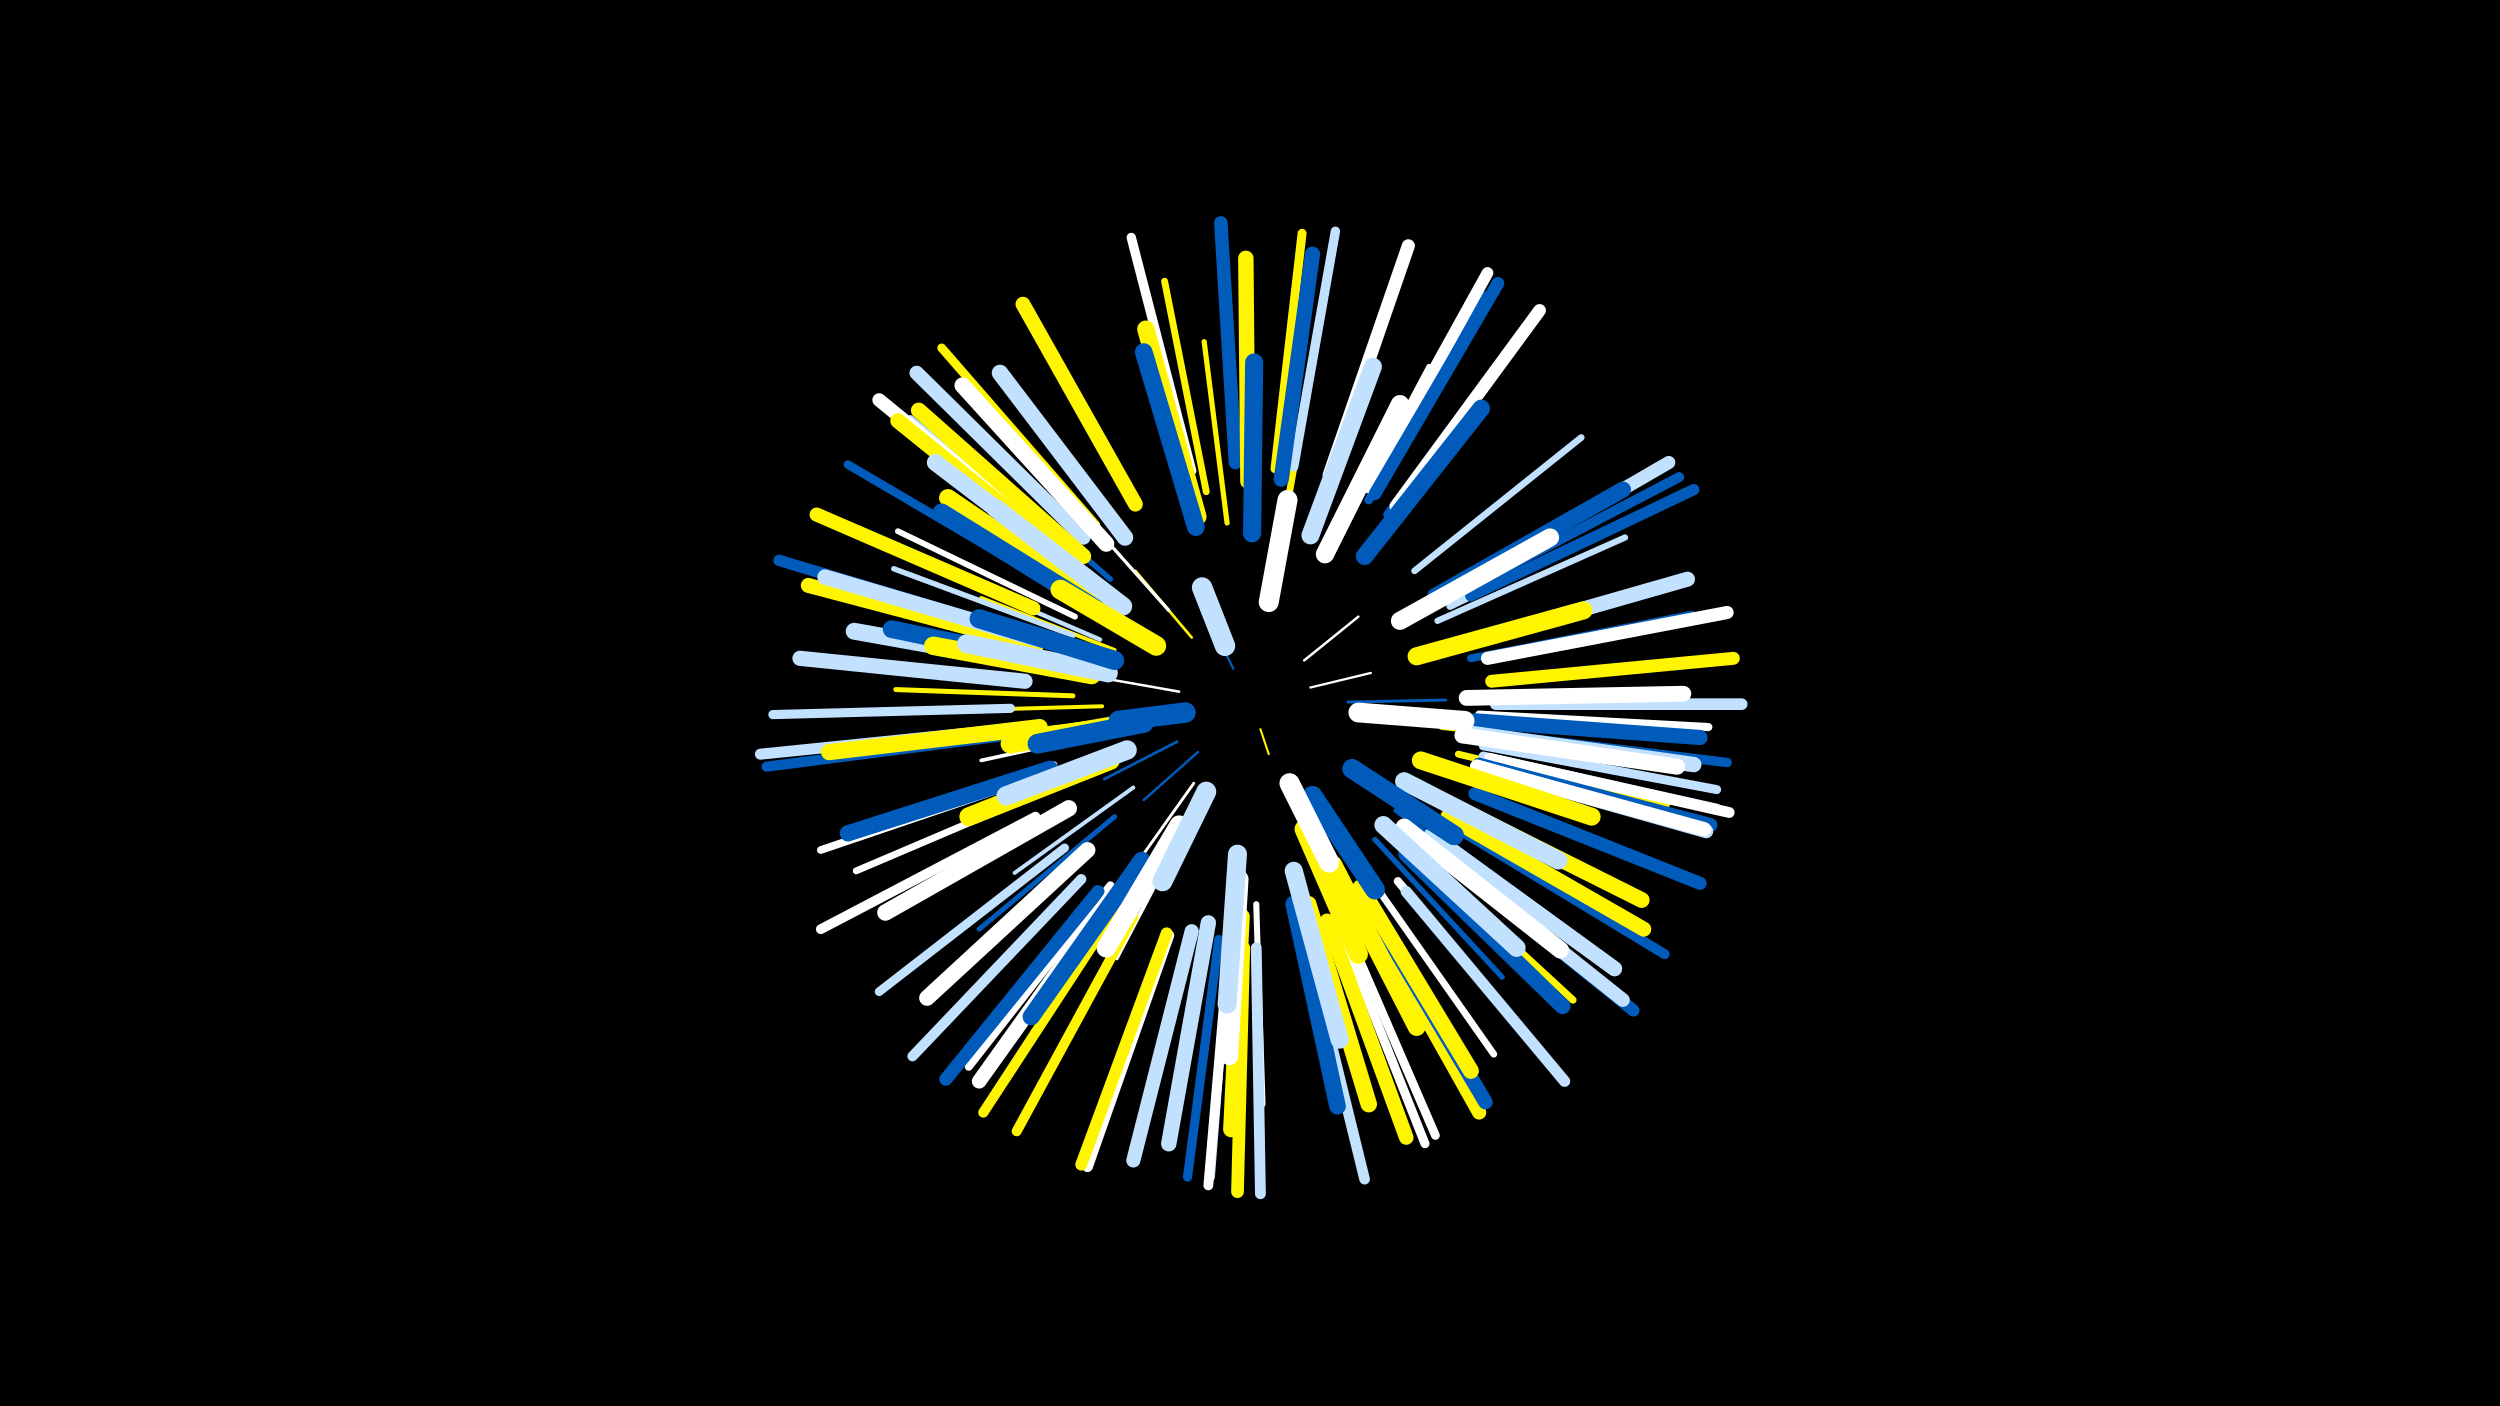 <svg width="1200" height="675" viewBox="-500 -500 1200 675" xmlns="http://www.w3.org/2000/svg"><path d="M-500-500h1200v675h-1200z" fill="#000"/><style>.sparkles path{stroke-linecap:round}</style><g class="sparkles"><path d="M105-150l4 12" stroke-width="1.0" stroke="#fff5000"/><path d="M92-179l-8-16" stroke-width="1.1" stroke="#005bbb1"/><path d="M129-170l29-7" stroke-width="1.1" stroke="#fff4"/><path d="M126-183l26-21" stroke-width="1.2" stroke="#fff5"/><path d="M75-139l-26 23" stroke-width="1.2" stroke="#005bbb5"/><path d="M66-168l-34-6" stroke-width="1.2" stroke="#fff5"/><path d="M65-144l-35 18" stroke-width="1.3" stroke="#005bbb7"/><path d="M72-194l-27-32" stroke-width="1.3" stroke="#fff5008"/><path d="M147-163l47-1" stroke-width="1.4" stroke="#005bbbA"/><path d="M73-124l-27 38" stroke-width="1.4" stroke="#fffA"/><path d="M48-155l-53 7" stroke-width="1.5" stroke="#c2e1ffD"/><path d="M44-156l-55 7" stroke-width="1.5" stroke="#fff500F"/><path d="M61-207l-40-45" stroke-width="1.6" stroke="#fff11"/><path d="M35-149l-64 14" stroke-width="1.8" stroke="#fff15"/><path d="M68-101l-32 61" stroke-width="1.9" stroke="#fff18"/><path d="M44-122l-57 41" stroke-width="1.9" stroke="#c2e1ff18"/><path d="M35-188l-64-25" stroke-width="1.9" stroke="#fff50018"/><path d="M29-161l-70 2" stroke-width="1.9" stroke="#fff50019"/><path d="M28-193l-72-31" stroke-width="2.1" stroke="#c2e1ff20"/><path d="M97-83l-2 79" stroke-width="2.2" stroke="#005bbb21"/><path d="M174-203l75-40" stroke-width="2.4" stroke="#005bbb26"/><path d="M15-166l-85-3" stroke-width="2.4" stroke="#fff50026"/><path d="M35-108l-65 54" stroke-width="2.4" stroke="#005bbb26"/><path d="M170-111l70 51" stroke-width="2.4" stroke="#005bbb28"/><path d="M89-249l-11-87" stroke-width="2.5" stroke="#fff50029"/><path d="M185-187l84-25" stroke-width="2.5" stroke="#005bbb2A"/><path d="M160-97l61 66" stroke-width="2.6" stroke="#005bbb2B"/><path d="M33-222l-68-59" stroke-width="2.6" stroke="#005bbb2C"/><path d="M15-195l-86-32" stroke-width="2.6" stroke="#c2e1ff2E"/><path d="M143-243l43-81" stroke-width="2.7" stroke="#fff2F"/><path d="M192-151l93 11" stroke-width="2.7" stroke="#fff50030"/><path d="M135-75l35 87" stroke-width="2.8" stroke="#fff32"/><path d="M16-204l-85-41" stroke-width="2.8" stroke="#fff32"/><path d="M103-66l3 96" stroke-width="2.9" stroke="#fff35"/><path d="M190-202l90-40" stroke-width="3.0" stroke="#c2e1ff38"/><path d="M6-133l-94 30" stroke-width="3.0" stroke="#fff39"/><path d="M179-226l80-64" stroke-width="3.2" stroke="#c2e1ff3E"/><path d="M158-78l59 84" stroke-width="3.3" stroke="#fff40"/><path d="M5-122l-94 40" stroke-width="3.3" stroke="#fff40"/><path d="M119-264l18-101" stroke-width="3.3" stroke="#fff50040"/><path d="M200-138l100 24" stroke-width="3.3" stroke="#fff50041"/><path d="M79-264l-20-101" stroke-width="3.3" stroke="#fff50042"/><path d="M-1-189l-101-26" stroke-width="3.4" stroke="#fff50043"/><path d="M205-165l104-2" stroke-width="3.4" stroke="#005bbb44"/><path d="M178-91l77 71" stroke-width="3.5" stroke="#fff50046"/><path d="M18-231l-81-68" stroke-width="3.5" stroke="#c2e1ff47"/><path d="M196-209l95-46" stroke-width="3.5" stroke="#c2e1ff47"/><path d="M195-213l95-50" stroke-width="3.6" stroke="#fff5004A"/><path d="M206-184l106-21" stroke-width="3.7" stroke="#005bbb4C"/><path d="M-3-127l-103 35" stroke-width="3.7" stroke="#fff4D"/><path d="M210-157l110 6" stroke-width="3.9" stroke="#fff51"/><path d="M33-75l-68 87" stroke-width="3.9" stroke="#fff51"/><path d="M171-77l72 86" stroke-width="4.0" stroke="#fff55"/><path d="M166-253l66-90" stroke-width="4.1" stroke="#005bbb56"/><path d="M4-220l-97-57" stroke-width="4.1" stroke="#005bbb56"/><path d="M11-93l-89 69" stroke-width="4.2" stroke="#c2e1ff59"/><path d="M144-59l45 104" stroke-width="4.2" stroke="#fff59"/><path d="M157-260l56-98" stroke-width="4.2" stroke="#005bbb5A"/><path d="M26-248l-74-85" stroke-width="4.2" stroke="#fff5005B"/><path d="M112-275l13-113" stroke-width="4.3" stroke="#fff5005C"/><path d="M142-57l42 106" stroke-width="4.3" stroke="#fff5D"/><path d="M212-142l112 21" stroke-width="4.3" stroke="#c2e1ff5E"/><path d="M90-49l-9 114" stroke-width="4.3" stroke="#c2e1ff5E"/><path d="M85-49l-15 114" stroke-width="4.4" stroke="#005bbb60"/><path d="M-15-160l-114 3" stroke-width="4.4" stroke="#c2e1ff60"/><path d="M212-137l112 25" stroke-width="4.5" stroke="#c2e1ff62"/><path d="M121-276l20-113" stroke-width="4.5" stroke="#c2e1ff62"/><path d="M72-274l-29-112" stroke-width="4.5" stroke="#fff62"/><path d="M214-148l115 14" stroke-width="4.5" stroke="#005bbb64"/><path d="M90-47l-10 116" stroke-width="4.7" stroke="#fff67"/><path d="M-3-108l-103 54" stroke-width="4.7" stroke="#fff69"/><path d="M200-102l99 60" stroke-width="4.8" stroke="#005bbb6A"/><path d="M203-217l103-54" stroke-width="4.8" stroke="#005bbb6B"/><path d="M44-60l-56 103" stroke-width="4.8" stroke="#fff5006C"/><path d="M19-78l-81 85" stroke-width="4.9" stroke="#c2e1ff6F"/><path d="M36-64l-64 98" stroke-width="4.9" stroke="#fff5006F"/><path d="M-16-147l-116 15" stroke-width="4.9" stroke="#005bbb6F"/><path d="M127-48l28 114" stroke-width="5.1" stroke="#c2e1ff74"/><path d="M61-51l-39 111" stroke-width="5.2" stroke="#fff76"/><path d="M215-136l115 26" stroke-width="5.2" stroke="#fff77"/><path d="M103-45l2 118" stroke-width="5.2" stroke="#c2e1ff78"/><path d="M-17-150l-118 12" stroke-width="5.3" stroke="#c2e1ff78"/><path d="M175-72l76 91" stroke-width="5.4" stroke="#c2e1ff7B"/><path d="M206-214l107-51" stroke-width="5.4" stroke="#005bbb7D"/><path d="M-13-197l-113-34" stroke-width="5.5" stroke="#005bbb7F"/><path d="M157-266l57-103" stroke-width="5.6" stroke="#fff81"/><path d="M218-162l118 0" stroke-width="5.6" stroke="#c2e1ff82"/><path d="M60-52l-41 111" stroke-width="5.7" stroke="#fff50083"/><path d="M192-89l92 74" stroke-width="5.9" stroke="#005bbb89"/><path d="M97-45l-3 117" stroke-width="6.1" stroke="#fff5008F"/><path d="M170-257l69-94" stroke-width="6.1" stroke="#fff8F"/><path d="M160-263l59-101" stroke-width="6.1" stroke="#005bbb91"/><path d="M216-173l116-11" stroke-width="6.2" stroke="#fff50094"/><path d="M214-184l115-22" stroke-width="6.3" stroke="#fff95"/><path d="M138-272l38-110" stroke-width="6.3" stroke="#fff95"/><path d="M208-119l108 43" stroke-width="6.3" stroke="#005bbb96"/><path d="M201-220l100-58" stroke-width="6.3" stroke="#c2e1ff96"/><path d="M27-72l-73 90" stroke-width="6.3" stroke="#005bbb97"/><path d="M93-278l-7-115" stroke-width="6.5" stroke="#005bbb9B"/><path d="M11-235l-89-73" stroke-width="6.5" stroke="#fff9C"/><path d="M190-91l89 71" stroke-width="6.6" stroke="#c2e1ff9D"/><path d="M210-133l111 29" stroke-width="6.7" stroke="#005bbbA0"/><path d="M209-132l110 31" stroke-width="6.7" stroke="#c2e1ffA2"/><path d="M-4-208l-104-45" stroke-width="6.8" stroke="#fff500A3"/><path d="M72-53l-28 110" stroke-width="6.8" stroke="#c2e1ffA4"/><path d="M209-132l109 30" stroke-width="6.8" stroke="#fffA4"/><path d="M155-64l55 98" stroke-width="6.8" stroke="#fff500A5"/><path d="M20-242l-80-79" stroke-width="6.9" stroke="#c2e1ffA6"/><path d="M35-72l-65 91" stroke-width="7.0" stroke="#fffA9"/><path d="M156-67l57 96" stroke-width="7.0" stroke="#005bbbAA"/><path d="M137-58l38 104" stroke-width="7.0" stroke="#fff500AB"/><path d="M45-258l-54-96" stroke-width="7.1" stroke="#fff500AD"/><path d="M-6-191l-106-28" stroke-width="7.2" stroke="#fff500AF"/><path d="M195-108l94 54" stroke-width="7.2" stroke="#fff500B0"/><path d="M205-192l105-30" stroke-width="7.2" stroke="#c2e1ffB0"/><path d="M115-270l15-108" stroke-width="7.3" stroke="#005bbbB1"/><path d="M-8-173l-108-11" stroke-width="7.3" stroke="#c2e1ffB1"/><path d="M15-230l-84-68" stroke-width="7.3" stroke="#fff500B2"/><path d="M208-154l108 8" stroke-width="7.3" stroke="#005bbbB2"/><path d="M187-99l88 64" stroke-width="7.3" stroke="#c2e1ffB2"/><path d="M80-57l-19 106" stroke-width="7.4" stroke="#c2e1ffB3"/><path d="M206-148l107 15" stroke-width="7.4" stroke="#c2e1ffB4"/><path d="M-2-193l-102-30" stroke-width="7.4" stroke="#c2e1ffB6"/><path d="M99-269l-1-107" stroke-width="7.4" stroke="#fff500B6"/><path d="M20-233l-79-70" stroke-width="7.5" stroke="#fff500B7"/><path d="M194-115l94 47" stroke-width="7.6" stroke="#fff500B9"/><path d="M22-92l-77 71" stroke-width="7.6" stroke="#fffB9"/><path d="M175-90l75 73" stroke-width="7.6" stroke="#005bbbBB"/><path d="M204-165l104-2" stroke-width="7.6" stroke="#fffBC"/><path d="M202-147l103 15" stroke-width="7.7" stroke="#fffBC"/><path d="M189-214l90-51" stroke-width="7.7" stroke="#005bbbBD"/><path d="M153-74l53 88" stroke-width="7.7" stroke="#fff500BD"/><path d="M31-239l-69-76" stroke-width="7.7" stroke="#fffBE"/><path d="M96-60l-5 102" stroke-width="7.8" stroke="#fff500BF"/><path d="M-1-151l-101 12" stroke-width="7.8" stroke="#fff500C0"/><path d="M4-131l-97 31" stroke-width="7.8" stroke="#005bbbC1"/><path d="M13-112l-88 50" stroke-width="7.9" stroke="#fffC2"/><path d="M128-66l29 96" stroke-width="7.9" stroke="#fff500C2"/><path d="M40-242l-60-79" stroke-width="7.9" stroke="#c2e1ffC4"/><path d="M121-66l21 97" stroke-width="8.0" stroke="#005bbbC5"/><path d="M5-180l-95-17" stroke-width="8.1" stroke="#c2e1ffC8"/><path d="M174-103l75 59" stroke-width="8.2" stroke="#fffCB"/><path d="M25-220l-76-58" stroke-width="8.2" stroke="#c2e1ffCB"/><path d="M75-252l-25-90" stroke-width="8.3" stroke="#fff500CD"/><path d="M48-87l-53 75" stroke-width="8.3" stroke="#005bbbCF"/><path d="M155-233l56-71" stroke-width="8.4" stroke="#005bbbD2"/><path d="M74-247l-25-84" stroke-width="8.5" stroke="#005bbbD4"/><path d="M27-212l-72-49" stroke-width="8.5" stroke="#fff500D4"/><path d="M14-180l-86-18" stroke-width="8.5" stroke="#005bbbD5"/><path d="M140-85l40 78" stroke-width="8.5" stroke="#fff500D5"/><path d="M164-104l64 59" stroke-width="8.6" stroke="#c2e1ffD6"/><path d="M26-208l-74-46" stroke-width="8.6" stroke="#005bbbD6"/><path d="M182-135l82 27" stroke-width="8.6" stroke="#fff500D6"/><path d="M129-243l30-81" stroke-width="8.6" stroke="#c2e1ffD6"/><path d="M95-78l-5 85" stroke-width="8.6" stroke="#fffD8"/><path d="M121-82l22 81" stroke-width="8.7" stroke="#c2e1ffD9"/><path d="M174-125l74 38" stroke-width="8.7" stroke="#c2e1ffDA"/><path d="M180-185l80-22" stroke-width="8.7" stroke="#fff500DA"/><path d="M172-202l72-40" stroke-width="8.7" stroke="#fffDB"/><path d="M101-244l1-82" stroke-width="8.7" stroke="#005bbbDB"/><path d="M136-234l36-72" stroke-width="8.8" stroke="#fffDD"/><path d="M24-176l-76-14" stroke-width="8.9" stroke="#fff500E0"/><path d="M39-209l-61-47" stroke-width="8.9" stroke="#c2e1ffE0"/><path d="M33-135l-68 27" stroke-width="9.0" stroke="#fff500E3"/><path d="M94-90l-5 72" stroke-width="9.1" stroke="#c2e1ffE4"/><path d="M32-177l-68-14" stroke-width="9.1" stroke="#c2e1ffE6"/><path d="M35-183l-65-20" stroke-width="9.2" stroke="#005bbbE7"/><path d="M66-104l-35 59" stroke-width="9.2" stroke="#fffE7"/><path d="M126-102l26 60" stroke-width="9.2" stroke="#fff500E9"/><path d="M41-140l-58 22" stroke-width="9.3" stroke="#c2e1ffEB"/><path d="M149-131l49 32" stroke-width="9.4" stroke="#005bbbEE"/><path d="M43-153l-58 10" stroke-width="9.4" stroke="#fff500EE"/><path d="M130-118l30 45" stroke-width="9.5" stroke="#005bbbF0"/><path d="M55-190l-46-27" stroke-width="9.5" stroke="#fff500F1"/><path d="M49-153l-51 10" stroke-width="9.5" stroke="#005bbbF2"/><path d="M152-158l51 4" stroke-width="9.5" stroke="#fffF2"/><path d="M109-211l9-49" stroke-width="9.6" stroke="#fffF3"/><path d="M79-120l-21 43" stroke-width="9.6" stroke="#c2e1ffF4"/><path d="M119-124l19 38" stroke-width="9.7" stroke="#fffF6"/><path d="M69-158l-32 4" stroke-width="9.8" stroke="#005bbbFA"/><path d="M88-190l-11-28" stroke-width="9.8" stroke="#c2e1ffFA"/></g></svg>